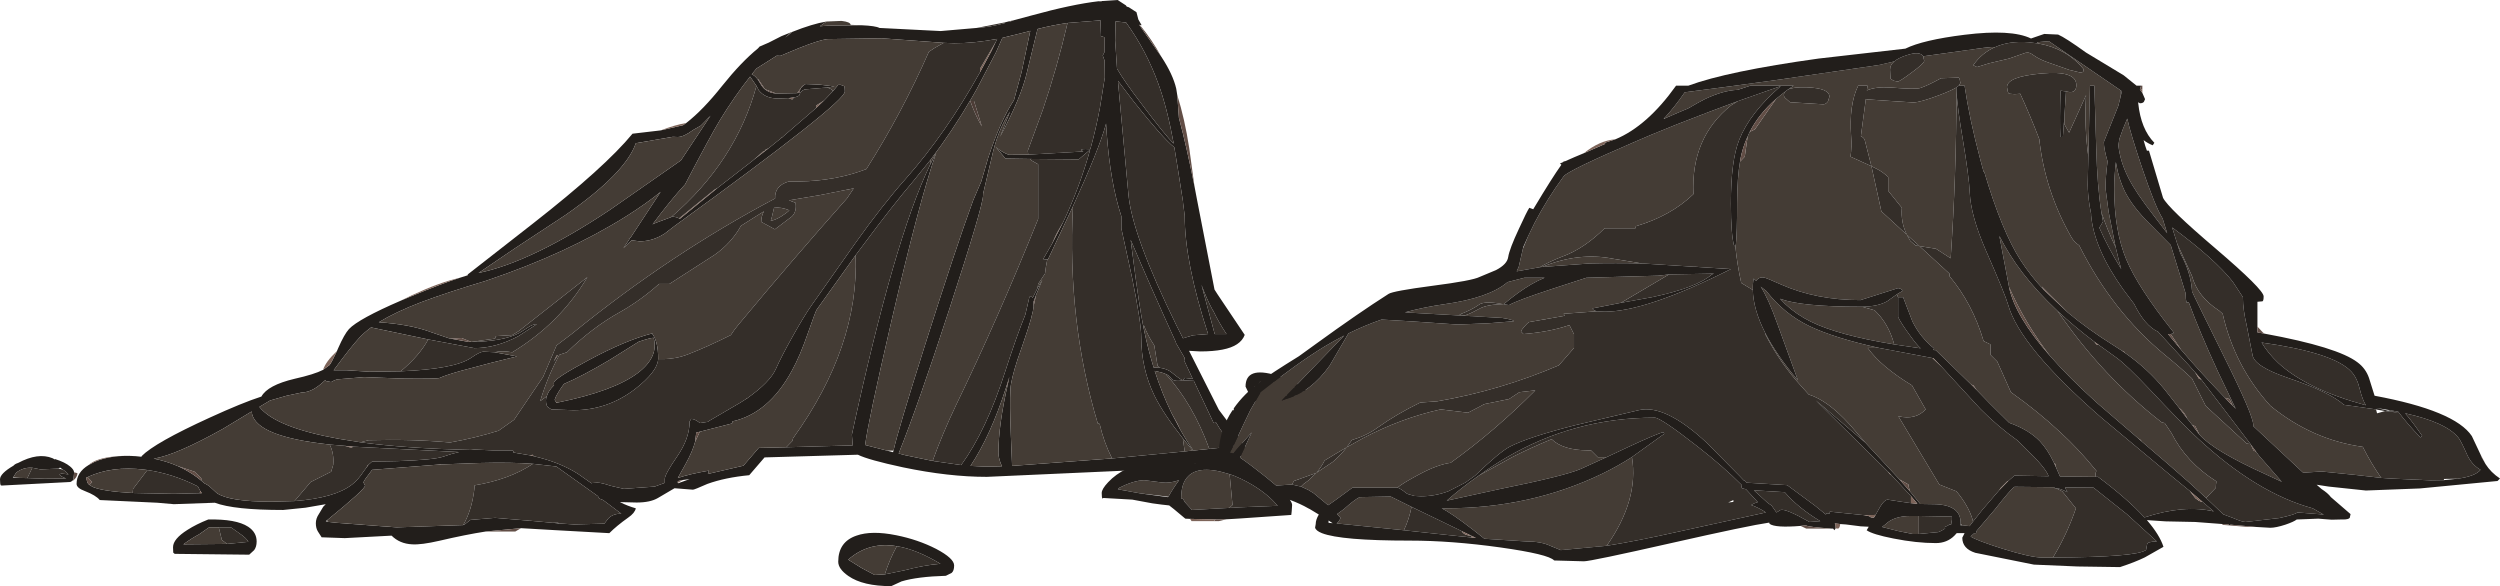 <?xml version="1.0" encoding="UTF-8" standalone="no"?>
<svg xmlns:ffdec="https://www.free-decompiler.com/flash" xmlns:xlink="http://www.w3.org/1999/xlink" ffdec:objectType="shape" height="141.6px" width="603.95px" xmlns="http://www.w3.org/2000/svg">
  <g transform="matrix(1.0, 0.0, 0.0, 1.0, 0.0, -203.3)">
    <path d="M327.0 307.95 L327.0 308.4 326.7 308.4 327.0 307.95 M111.1 270.4 L113.0 269.8 113.0 269.6 128.75 257.3 Q146.15 243.7 152.8 235.6 L159.6 234.8 165.0 233.55 165.8 233.0 Q169.85 229.85 174.45 224.05 179.05 218.3 183.1 215.0 L183.5 214.55 185.7 213.6 188.75 212.05 190.95 211.15 189.7 212.4 191.4 211.0 Q196.3 209.05 199.65 208.5 L198.05 209.65 200.0 209.5 208.15 209.4 Q211.55 209.55 212.45 210.05 L227.25 210.8 235.95 210.05 Q239.25 209.85 242.7 208.9 L242.8 208.7 243.95 208.4 243.9 208.55 245.05 208.15 245.25 208.1 249.15 207.05 Q258.95 204.35 265.4 203.6 L266.1 203.7 266.1 203.55 270.0 203.3 272.0 204.6 272.2 204.9 272.7 205.05 274.55 206.25 275.0 208.0 275.8 209.4 275.35 209.3 275.2 209.3 280.0 216.2 280.55 217.0 Q283.35 221.25 284.15 224.7 L284.4 226.25 284.8 231.75 Q286.65 238.7 288.55 248.25 L289.15 251.4 293.4 273.25 294.1 274.35 300.7 284.2 Q300.2 285.55 298.85 286.45 296.25 288.2 289.9 288.2 L287.25 288.05 294.45 302.3 298.1 307.15 301.7 312.9 Q294.7 315.2 272.85 316.95 L238.4 318.5 Q229.15 318.5 218.15 316.2 209.75 314.4 207.25 313.15 L184.7 313.8 181.0 318.1 Q175.2 318.65 170.9 320.2 167.75 321.6 167.4 321.6 L162.95 321.25 158.95 323.6 Q157.1 324.7 153.8 324.7 L149.75 324.6 Q151.65 325.55 153.6 326.1 153.35 327.25 151.75 328.35 149.0 330.3 147.2 332.1 L133.65 331.35 125.9 330.9 125.85 330.9 117.35 331.7 Q112.5 332.45 106.1 333.95 101.75 334.95 99.55 334.8 96.55 334.65 94.6 332.7 L83.3 333.3 77.7 333.1 76.8 331.7 Q76.3 330.9 76.3 329.7 76.3 328.55 77.05 327.45 L78.1 325.7 78.7 325.1 73.8 325.95 68.4 326.5 Q56.55 326.5 51.9 324.75 L42.0 325.1 38.0 324.75 24.1 324.1 Q23.15 322.95 20.55 321.95 18.5 321.2 18.5 320.2 18.5 317.4 21.4 315.65 L22.8 314.9 Q26.85 313.1 32.8 313.5 L34.2 313.65 34.2 313.5 Q37.4 310.25 50.65 304.2 58.5 300.6 63.15 299.1 64.65 296.35 71.2 294.8 75.9 293.75 78.05 292.65 L79.6 291.5 Q80.1 290.9 81.4 288.1 L81.7 287.4 Q83.2 284.0 84.3 282.8 86.6 280.35 96.9 275.9 L99.4 274.85 Q106.85 271.75 111.1 270.4 M119.5 288.4 L124.9 289.4 118.65 290.95 111.3 292.9 Q107.75 293.9 106.2 294.6 105.65 294.85 97.0 294.75 L88.0 294.4 81.45 294.95 Q80.8 295.1 80.0 295.6 L78.75 295.35 78.55 295.15 Q75.5 298.1 73.0 298.1 L69.25 298.9 65.25 300.05 62.65 301.6 Q66.6 306.55 81.8 309.3 L87.1 310.15 Q98.3 311.65 113.75 312.0 L114.6 311.9 118.95 312.1 123.9 312.1 124.1 312.5 123.9 312.6 128.05 313.3 128.9 313.5 Q135.2 314.95 139.6 317.75 L142.95 320.1 142.95 320.0 144.3 319.9 Q145.3 319.9 147.5 320.65 L150.7 321.4 158.15 320.85 160.6 319.95 160.6 319.0 Q160.6 317.9 163.6 313.55 166.6 309.2 166.6 305.1 L167.0 304.5 Q167.85 304.5 169.1 305.5 L171.05 305.2 171.15 305.15 171.1 305.1 178.8 300.6 180.3 299.65 180.6 299.45 Q185.95 295.65 187.4 292.5 188.8 289.35 191.5 284.55 194.3 279.55 196.1 277.0 L206.55 262.15 Q213.25 252.75 218.8 246.5 228.45 235.6 236.75 220.75 L239.45 215.75 240.6 213.35 240.9 212.7 Q235.35 213.75 230.5 213.75 L228.0 213.65 213.0 212.55 199.8 212.75 Q197.85 213.0 192.95 214.95 L188.5 216.8 187.65 216.75 182.75 219.85 181.6 221.25 Q182.4 221.55 183.1 222.55 L183.75 223.6 Q184.9 225.7 187.55 225.9 L188.0 225.9 192.6 225.8 193.2 225.6 193.3 224.95 Q193.45 224.5 194.0 224.05 L194.6 223.6 198.05 223.75 201.6 224.2 199.75 224.45 194.4 224.9 Q193.35 225.3 193.1 226.3 192.8 226.65 191.8 226.85 L190.5 227.0 188.0 227.1 Q184.85 227.1 183.3 225.1 L182.75 224.05 181.2 221.8 Q177.35 226.7 173.9 232.35 171.65 236.05 165.5 247.85 161.9 251.75 157.65 257.5 L158.4 257.15 162.15 255.75 162.5 255.6 163.45 255.8 164.05 256.05 164.25 256.15 173.35 248.7 181.8 242.15 182.15 241.85 185.7 239.1 188.8 236.6 189.05 236.4 197.15 229.4 199.1 227.55 201.25 225.3 202.5 223.8 203.1 223.8 203.9 224.1 Q204.1 224.2 204.1 225.4 204.1 228.1 162.95 257.9 L160.55 259.75 159.6 260.3 Q157.15 261.6 154.5 261.6 L152.6 261.35 150.6 263.25 152.05 261.1 151.9 261.0 152.3 260.75 159.6 249.65 Q156.2 252.45 151.2 255.6 136.9 264.55 117.5 271.1 107.7 274.05 101.75 276.3 95.5 278.7 91.5 281.15 99.1 281.65 104.15 283.55 L108.55 285.05 113.2 285.9 113.85 285.9 Q121.5 285.8 125.45 283.75 L127.8 282.25 Q128.85 281.6 129.7 281.6 L125.25 284.5 Q119.8 287.4 114.6 287.4 L103.45 285.3 100.6 284.7 89.65 282.4 Q87.95 283.65 86.8 284.9 84.65 287.25 80.6 292.75 L83.75 292.75 89.2 293.1 96.8 293.0 Q109.85 292.45 113.8 289.75 115.8 288.35 116.75 288.25 L119.5 288.4 M159.0 290.05 Q158.85 293.05 153.4 297.3 146.75 302.4 138.5 302.4 L133.2 302.2 132.35 301.65 Q131.9 301.25 131.9 300.0 131.9 299.55 132.05 299.15 132.4 297.8 133.85 296.35 L133.8 295.8 Q133.8 294.8 142.2 290.3 151.05 285.55 157.35 283.9 L157.5 283.8 157.55 283.85 157.7 283.8 157.55 283.9 Q159.0 285.8 159.0 289.9 L159.0 290.05 M124.3 263.35 L115.6 269.25 Q128.5 266.55 147.35 254.0 L164.5 242.05 171.65 231.25 169.3 233.65 167.45 234.7 Q165.15 236.4 163.7 236.4 L162.55 236.35 153.6 237.9 Q151.1 245.15 136.6 255.25 L124.3 263.35 M134.7 300.55 Q148.25 297.8 154.1 293.4 159.2 289.5 157.9 284.9 157.15 284.9 154.3 285.85 L147.35 290.2 Q140.9 294.05 136.25 296.05 135.1 297.55 134.2 299.3 L134.0 299.9 134.3 300.4 134.4 300.6 134.7 300.55 M79.65 310.7 L76.85 310.35 Q61.2 308.25 60.8 302.7 L53.85 306.9 Q42.5 313.25 37.15 314.1 40.2 314.7 42.95 315.9 L44.3 316.55 Q46.7 317.8 48.6 319.4 L49.35 320.05 Q50.05 320.35 50.6 320.8 L52.35 322.4 Q55.4 324.5 65.5 324.5 L71.15 324.35 Q80.9 323.6 85.05 320.35 86.55 319.2 87.9 317.1 L88.5 316.3 89.0 315.6 89.9 314.8 93.8 314.75 96.05 314.7 Q104.85 314.4 107.15 313.6 109.1 312.9 110.9 312.5 L85.25 311.2 83.25 311.0 79.65 310.7 M54.85 334.7 L60.0 334.2 Q59.6 333.35 57.85 332.15 L55.8 330.7 52.85 330.7 50.5 330.7 48.15 332.35 Q46.2 333.4 44.3 334.8 L54.85 334.7 M48.25 322.45 L48.75 322.45 48.35 321.85 47.8 320.8 Q41.75 317.75 35.6 316.85 L34.85 316.75 Q27.05 315.8 21.15 318.55 L20.8 318.7 21.05 319.65 Q21.15 320.1 21.6 320.45 L22.45 320.95 Q24.9 322.0 32.05 322.4 L42.0 322.6 48.25 322.45 M50.3 328.8 Q57.05 328.65 59.95 330.55 62.0 331.9 62.0 334.1 62.0 335.4 61.4 336.2 L60.2 337.3 42.2 337.1 41.85 336.8 41.8 335.5 Q41.8 333.5 45.3 331.3 47.4 329.95 50.3 328.8 M79.05 328.95 L78.7 329.2 79.1 329.35 81.35 329.6 95.8 330.7 111.9 330.15 112.3 329.95 113.65 328.9 119.6 328.4 129.15 329.2 133.5 329.6 135.05 329.75 138.7 330.0 146.0 329.8 147.0 328.5 Q148.2 327.35 150.1 327.4 L145.7 324.1 Q144.9 323.85 144.55 323.55 L144.5 323.2 134.4 316.0 128.75 315.35 Q123.55 314.95 115.85 315.15 L106.55 315.5 105.15 315.6 89.9 316.8 Q87.8 319.5 87.8 319.85 L88.2 320.6 Q88.2 321.5 79.05 328.95 M17.4 319.5 L17.1 319.7 16.8 319.75 0.4 320.6 0.2 320.55 Q0.0 320.35 0.0 319.1 0.0 317.7 3.25 315.8 3.65 315.35 4.35 315.15 9.2 312.55 12.7 314.0 L13.25 314.3 13.3 314.2 Q15.7 314.95 16.95 316.0 17.85 316.75 17.9 317.4 L17.9 317.5 17.75 319.15 17.4 319.5 M3.2 318.6 L3.1 318.7 4.75 318.75 6.6 318.8 10.7 318.95 16.0 318.9 Q14.4 318.3 14.4 317.9 L14.8 317.7 16.55 317.9 15.85 317.2 15.2 316.75 14.5 316.25 14.15 316.5 9.8 316.7 7.8 316.3 Q5.6 316.15 3.9 317.5 L3.2 318.6 M285.85 285.0 L288.2 284.3 291.85 284.0 Q286.2 266.65 286.2 255.4 L285.8 252.25 285.8 252.05 284.5 243.8 283.7 238.9 Q280.95 236.75 273.9 227.85 L270.1 222.85 270.1 223.2 272.6 250.2 Q273.45 260.0 284.2 281.9 L285.75 284.95 285.75 285.0 285.85 285.0 M248.4 240.65 L261.7 239.9 261.25 239.6 Q261.05 239.3 262.3 239.3 L263.4 239.35 Q264.75 234.5 265.7 229.45 L266.9 222.05 266.85 217.95 266.4 216.7 266.8 215.95 266.8 212.4 266.8 212.3 265.75 211.95 265.9 208.25 265.5 208.25 257.9 208.85 Q254.4 209.35 250.65 210.3 L248.1 220.7 Q246.8 226.55 241.7 236.15 L241.6 236.35 244.0 230.25 Q241.4 234.15 239.95 239.75 L237.5 250.1 237.5 250.4 Q237.5 253.0 229.35 277.95 221.75 301.3 217.1 312.85 L218.6 313.25 225.3 314.65 225.35 314.65 225.65 314.7 232.2 315.65 Q238.3 307.25 242.85 293.0 245.5 284.75 247.7 279.3 L248.7 275.0 249.3 275.0 249.45 275.3 250.65 272.9 251.8 270.9 250.3 274.55 249.7 276.15 249.7 277.1 249.7 277.25 Q249.6 279.25 247.25 286.0 L247.0 286.75 245.8 290.2 Q244.2 295.15 244.1 297.3 243.9 301.0 244.2 308.4 L244.5 315.85 268.65 314.05 286.2 312.35 288.15 312.15 285.75 309.2 Q281.05 303.25 278.9 298.9 275.7 292.35 275.7 284.7 275.7 281.3 273.5 270.45 L270.9 258.5 270.9 255.55 Q268.25 247.55 267.35 235.4 L267.2 233.15 267.15 233.35 Q265.55 239.25 259.2 253.15 L253.2 265.9 253.0 266.0 252.0 265.9 254.15 262.2 256.85 256.95 Q260.8 248.6 263.35 239.5 L263.3 239.5 260.6 241.8 248.85 241.7 242.9 241.6 240.55 238.8 Q241.9 240.0 243.7 240.7 L248.4 240.65 M269.5 208.45 L269.4 213.1 269.85 219.9 Q271.65 223.0 275.7 228.3 281.6 236.15 283.55 238.0 281.95 229.25 279.8 223.45 276.9 215.45 272.05 208.75 L269.5 208.45 M215.85 312.15 Q217.05 306.95 223.2 287.5 230.85 263.3 235.1 251.7 L237.05 247.15 238.75 241.35 Q241.75 232.3 244.95 227.5 L246.8 220.7 248.9 210.75 248.0 211.0 242.15 212.45 240.65 215.85 236.0 224.75 234.75 226.95 Q230.05 235.0 224.8 241.9 L220.6 247.1 Q215.7 252.85 208.75 262.2 L206.7 264.95 197.3 278.1 Q197.0 278.55 195.2 283.7 193.3 289.25 191.25 292.95 185.7 303.15 176.95 305.1 L176.85 305.6 169.05 307.6 168.2 307.8 167.9 310.1 Q167.3 312.35 165.65 315.35 L163.95 318.4 163.75 318.75 163.8 318.75 Q166.65 317.8 171.25 317.0 L171.0 317.8 179.6 315.8 183.3 311.5 189.95 311.35 206.0 310.9 205.8 308.3 Q216.05 261.0 224.65 243.2 L226.2 240.1 Q222.15 251.55 215.3 281.1 209.65 305.45 209.0 310.8 L214.25 312.15 215.75 312.55 215.85 312.15 M280.15 292.15 Q282.0 292.35 283.2 293.4 285.35 295.15 285.8 295.2 L286.0 294.85 286.2 294.6 287.6 294.75 288.15 294.85 286.05 290.35 286.2 289.8 284.05 286.1 284.1 286.05 Q278.3 273.35 273.15 261.25 L273.8 266.3 Q275.1 276.45 276.15 281.95 L276.35 282.9 Q277.35 287.7 278.7 292.1 L280.15 292.15 M243.5 296.0 L243.85 294.35 243.0 297.05 Q239.3 308.55 234.45 315.85 L237.45 316.0 240.15 316.0 242.05 315.95 241.7 315.1 Q241.2 313.7 241.2 312.7 241.2 306.0 243.5 296.0 M281.6 293.65 Q280.55 293.2 278.95 292.9 280.7 298.3 283.05 303.15 L285.05 306.95 Q286.55 309.65 288.3 312.15 L292.15 311.75 298.2 311.1 Q295.35 308.25 293.8 305.4 L293.2 305.5 288.4 295.3 285.8 295.2 Q283.5 295.6 282.9 294.65 282.55 294.05 281.6 293.65 M293.0 278.3 Q291.45 275.4 290.25 272.1 L293.45 284.0 296.3 284.0 Q294.5 281.3 293.05 278.3 L293.0 278.3 M311.95 301.0 L311.8 301.0 303.7 300.8 301.5 297.95 300.9 296.7 Q300.9 291.7 308.4 294.0 311.05 294.8 313.55 296.2 315.9 297.55 315.9 298.1 L315.7 300.8 315.65 300.8 315.6 300.8 315.5 300.8 311.95 301.0 M306.7 298.75 L311.8 298.9 314.3 298.7 315.5 298.5 315.35 298.25 Q314.85 297.75 312.35 296.8 309.85 295.85 307.8 295.55 305.8 295.25 304.2 295.6 304.2 296.2 302.9 296.8 L305.4 298.7 306.7 298.75 M202.5 339.0 Q202.5 334.2 206.9 332.7 210.55 331.4 216.5 332.6 221.75 333.65 226.15 335.9 230.5 338.2 230.5 339.9 230.5 341.2 229.9 341.7 L228.5 342.4 Q221.65 342.6 217.8 343.75 L215.3 344.9 Q208.45 344.9 204.95 342.45 202.5 340.75 202.5 339.0 M216.65 335.25 L215.65 335.1 Q209.5 334.45 204.9 338.5 L208.2 340.55 211.3 342.2 213.75 342.05 218.4 341.1 Q223.3 339.8 227.2 339.5 221.35 336.0 216.65 335.25 M165.0 319.25 L163.85 319.5 Q163.65 319.65 163.75 319.95 L163.8 320.05 166.6 319.05 165.0 319.25" fill="#221e1b" fill-rule="evenodd" stroke="none"/>
    <path d="M159.6 234.8 Q162.95 233.5 165.8 233.0 L165.0 233.55 159.6 234.8 M21.4 315.65 Q23.2 313.95 27.9 313.55 31.0 313.25 34.2 313.65 L32.8 313.5 Q26.85 313.1 22.8 314.9 L21.4 315.65 M78.05 292.65 Q78.65 290.7 81.4 288.1 80.1 290.9 79.6 291.5 L78.05 292.65 M96.9 275.9 L99.55 274.6 Q106.2 271.5 111.1 270.4 106.85 271.75 99.4 274.85 L96.9 275.9 M199.1 227.55 L197.15 229.4 197.15 228.8 199.1 227.55 M189.05 236.4 L188.8 236.6 188.9 236.4 189.05 236.4 M185.7 239.1 L182.15 241.85 181.8 242.15 184.35 239.9 184.8 239.7 184.95 239.45 185.7 239.1 M173.35 248.7 L164.25 256.15 164.05 256.05 172.55 249.15 173.35 248.7 M190.5 227.0 L191.8 226.85 191.4 227.35 190.5 227.0 M240.6 213.35 L239.45 215.75 236.75 220.75 236.75 219.9 240.6 213.35 M180.6 299.45 L180.3 299.65 180.45 299.45 180.6 299.45 M171.15 305.15 L171.05 305.2 171.15 305.15 M128.9 313.5 L128.05 313.3 128.7 313.15 128.9 313.5 M134.8 289.1 L133.75 290.65 134.45 289.2 134.8 289.1 M83.25 311.0 L85.25 311.2 84.95 311.5 83.25 311.0 M89.0 315.6 L88.5 316.3 88.85 315.65 89.0 315.6 M48.35 321.85 L48.75 322.45 48.25 322.45 48.35 321.85 M256.85 256.95 L254.15 262.2 Q254.85 260.4 255.8 258.75 L256.85 256.95 M163.75 319.95 Q163.65 319.65 163.85 319.5 L165.0 319.25 163.75 319.95" fill="#7d6459" fill-rule="evenodd" stroke="none"/>
    <path d="M190.95 211.15 L191.4 211.0 189.7 212.4 190.95 211.15 M199.65 208.5 L203.3 208.35 Q205.45 208.6 205.5 209.3 L208.15 209.4 200.0 209.5 198.05 209.65 199.65 208.5 M243.95 208.4 L245.25 208.1 245.05 208.15 243.9 208.55 243.95 208.4 M87.1 310.15 L81.8 309.3 Q66.6 306.55 62.65 301.6 L65.25 300.05 69.25 298.9 73.0 298.1 Q75.5 298.1 78.55 295.15 L78.75 295.35 80.0 295.6 Q80.8 295.1 81.45 294.95 L88.0 294.4 97.0 294.75 Q105.65 294.85 106.2 294.6 107.75 293.9 111.3 292.9 L118.65 290.95 124.9 289.4 119.5 288.4 Q121.15 287.95 123.75 288.4 135.25 281.45 141.9 270.25 L125.3 283.3 123.75 284.25 119.8 284.5 119.6 285.1 113.85 285.9 111.5 284.95 108.9 285.1 108.55 285.05 104.15 283.55 Q99.1 281.65 91.5 281.15 95.5 278.7 101.75 276.3 107.7 274.05 117.5 271.1 136.9 264.55 151.2 255.6 156.2 252.45 159.6 249.65 L152.3 260.75 151.9 261.0 152.05 261.1 150.6 263.25 152.6 261.35 154.5 261.6 Q157.15 261.6 159.6 260.3 L160.55 259.75 162.95 257.9 Q204.1 228.1 204.1 225.4 204.1 224.2 203.9 224.1 L203.1 223.8 202.5 223.8 201.25 225.3 Q200.95 224.75 199.75 224.45 L201.6 224.2 198.05 223.75 194.6 223.6 194.0 224.05 193.85 224.05 192.6 225.8 188.0 225.9 187.55 225.9 184.8 224.85 183.15 222.4 183.1 222.55 Q182.4 221.55 181.6 221.25 L182.75 219.85 187.65 216.75 188.5 216.8 192.95 214.95 Q197.85 213.0 199.8 212.75 L213.0 212.55 228.0 213.65 226.9 214.25 Q225.6 214.95 224.4 215.8 217.9 230.6 209.3 244.15 201.9 247.0 193.05 247.15 L190.55 247.15 Q187.1 248.15 187.25 251.25 162.05 264.55 138.4 283.75 L138.15 283.95 134.45 286.75 131.2 294.35 124.2 304.7 120.45 307.35 Q114.65 309.15 108.7 310.2 99.5 309.35 89.05 309.65 L87.1 310.15 M96.8 293.0 L89.2 293.1 83.75 292.75 80.6 292.75 Q84.65 287.25 86.8 284.9 87.95 283.65 89.65 282.4 L100.6 284.7 103.45 285.3 Q101.35 289.2 96.8 293.0 M162.15 255.75 L158.4 257.15 157.65 257.5 Q161.9 251.75 165.5 247.85 171.65 236.05 173.9 232.35 177.35 226.7 181.2 221.8 L182.75 224.05 Q177.75 242.35 162.15 255.75 M132.05 299.15 L132.0 299.1 130.5 300.2 Q132.3 294.25 135.15 289.0 L136.95 288.4 Q143.15 282.35 149.85 278.65 154.85 275.8 159.2 271.9 L161.7 271.9 172.65 264.85 Q176.7 262.0 179.0 257.85 L184.55 254.35 Q183.9 255.5 183.9 256.9 L187.2 258.7 191.3 255.6 Q192.5 254.45 192.2 252.3 L190.6 251.7 198.0 250.45 206.25 248.8 204.6 251.25 Q191.6 265.85 178.3 281.85 177.35 283.0 176.55 284.25 170.85 287.1 166.2 288.9 163.25 290.05 160.05 290.05 L159.0 290.05 159.0 289.9 Q159.0 285.8 157.55 283.9 L157.7 283.8 157.55 283.85 157.5 283.8 157.35 283.9 Q151.05 285.55 142.2 290.3 133.8 294.8 133.8 295.8 L133.85 296.35 Q132.4 297.8 132.05 299.15 M124.3 263.35 L136.6 255.25 Q151.1 245.15 153.6 237.9 L162.55 236.35 163.7 236.4 Q165.15 236.4 167.45 234.7 L169.3 233.65 171.65 231.25 164.5 242.05 147.35 254.0 Q128.5 266.55 115.6 269.25 L124.3 263.35 M134.3 300.4 L134.0 299.9 134.2 299.3 Q135.1 297.55 136.25 296.05 140.9 294.05 147.35 290.2 L154.3 285.85 Q157.15 284.9 157.9 284.9 159.2 289.5 154.1 293.4 148.25 297.8 134.7 300.55 L134.3 300.4 M42.95 315.9 Q40.2 314.7 37.15 314.1 42.5 313.25 53.85 306.9 L60.8 302.7 Q61.2 308.25 76.85 310.35 L79.65 310.7 Q80.75 312.9 80.5 315.6 L80.0 317.25 75.05 319.75 71.15 324.35 65.5 324.5 Q55.4 324.5 52.35 322.4 L50.6 320.8 Q50.05 320.35 49.35 320.05 L48.6 319.4 48.65 318.9 47.0 317.25 42.95 315.9 M52.85 330.7 L53.6 333.75 54.85 334.7 44.3 334.8 Q46.2 333.4 48.15 332.35 L50.5 330.7 52.85 330.7 M32.05 322.4 Q24.9 322.0 22.45 320.95 L21.6 320.45 22.25 319.75 21.15 318.55 Q27.05 315.8 34.85 316.75 L35.6 316.85 32.15 321.4 32.05 322.4 M79.1 329.35 L79.05 328.95 Q88.2 321.5 88.2 320.6 L87.8 319.85 Q87.8 319.5 89.9 316.8 L105.15 315.6 106.4 315.6 106.55 315.5 115.85 315.15 Q123.55 314.95 128.75 315.35 123.05 319.15 114.65 320.55 L114.6 321.4 Q114.0 326.55 111.9 330.15 L95.8 330.7 81.35 329.6 79.1 329.35 M4.75 318.75 L4.1 318.7 3.2 318.6 3.9 317.5 Q5.6 316.15 7.8 316.3 L6.6 318.8 4.75 318.75 M257.9 208.85 Q255.4 219.55 251.9 229.9 L248.3 239.7 248.4 240.65 243.7 240.7 Q241.9 240.0 240.55 238.8 L242.9 241.6 248.85 241.7 249.25 242.1 250.8 243.0 250.8 256.2 Q241.15 280.15 230.95 301.2 227.75 307.9 225.3 314.65 L218.6 313.25 217.1 312.85 Q221.75 301.3 229.35 277.95 237.5 253.0 237.5 250.4 L237.5 250.1 239.95 239.75 Q241.4 234.15 244.0 230.25 L241.6 236.35 241.7 236.15 Q246.8 226.55 248.1 220.7 L250.65 210.3 Q254.4 209.35 257.9 208.85 M253.0 266.0 L253.2 265.9 259.2 253.15 Q257.8 280.95 265.2 305.6 L265.65 305.7 Q266.65 310.1 268.65 314.05 L244.5 315.85 244.2 308.4 Q243.9 301.0 244.1 297.3 244.2 295.15 245.8 290.2 L247.0 286.75 247.25 286.0 Q249.6 279.25 249.7 277.25 L250.3 274.55 251.8 270.9 250.65 272.9 250.8 271.9 252.45 269.4 Q252.65 267.65 253.0 266.0 M285.75 309.2 L288.15 312.15 286.2 312.35 285.75 309.2 M224.8 241.9 Q230.05 235.0 234.75 226.95 L236.0 224.75 240.65 215.85 242.15 212.45 248.0 211.0 248.9 210.75 246.8 220.7 244.95 227.5 Q241.75 232.3 238.75 241.35 L237.05 247.15 235.1 251.7 Q230.85 263.3 223.2 287.5 217.05 306.95 215.85 312.15 L214.25 312.15 209.0 310.8 Q209.65 305.45 215.3 281.1 222.15 251.55 226.2 240.1 L224.65 243.2 224.8 241.9 M276.35 282.9 L276.3 281.8 Q277.25 284.35 278.85 286.75 L279.65 291.7 280.15 292.15 278.7 292.1 Q277.35 287.7 276.35 282.9 M243.0 297.05 L243.5 296.0 Q241.2 306.0 241.2 312.7 241.2 313.7 241.7 315.1 L242.05 315.95 240.15 316.0 237.45 316.0 234.45 315.85 Q239.3 308.55 243.0 297.05 M283.05 303.15 Q280.7 298.3 278.95 292.9 280.55 293.2 281.6 293.65 288.15 300.75 292.15 311.75 L288.3 312.15 Q286.55 309.65 285.05 306.95 L284.5 305.75 283.05 303.15 M306.7 298.75 L305.4 298.7 302.9 296.8 Q304.2 296.2 304.2 295.6 305.8 295.25 307.8 295.55 L306.7 298.75 M234.4 227.7 Q235.5 230.9 237.2 233.85 L235.3 227.7 234.4 227.7 M206.7 264.95 Q207.55 287.0 191.6 309.15 L191.4 309.85 189.95 311.35 183.3 311.5 179.6 315.8 171.0 317.8 171.25 317.0 Q166.65 317.8 163.8 318.75 L163.95 318.4 165.65 315.35 Q167.3 312.35 167.9 310.1 L169.05 307.6 176.85 305.6 176.95 305.1 Q185.7 303.15 191.25 292.95 193.3 289.25 195.2 283.7 197.0 278.55 197.3 278.1 L206.7 264.95 M186.2 256.6 L186.4 256.0 186.7 254.75 187.0 253.5 Q188.6 253.25 190.7 254.1 190.05 254.75 188.7 255.6 187.05 256.6 186.2 256.6 M213.75 342.05 L211.3 342.2 208.2 340.55 204.9 338.5 Q209.5 334.45 215.65 335.1 L216.65 335.25 Q214.9 338.45 213.75 342.05" fill="#443c35" fill-rule="evenodd" stroke="none"/>
    <path d="M275.35 209.3 Q278.35 212.95 280.55 217.0 L280.0 216.2 275.2 209.3 275.35 209.3 M284.4 226.25 Q286.2 232.0 287.3 239.1 L288.55 248.25 Q286.65 238.7 284.8 231.75 L284.4 226.25 M125.85 330.9 L124.5 331.7 117.35 331.7 125.85 330.9 M113.85 285.9 L113.2 285.9 108.55 285.05 108.9 285.1 111.5 284.95 113.85 285.9 M194.0 224.05 Q193.45 224.5 193.3 224.95 L193.2 225.6 192.6 225.8 193.85 224.05 194.0 224.05 M187.55 225.9 Q184.9 225.7 183.75 223.6 L183.1 222.55 183.15 222.4 184.8 224.85 187.55 225.9 M134.3 300.4 L134.7 300.55 134.4 300.6 134.3 300.4 M42.95 315.9 L47.0 317.25 48.65 318.9 48.6 319.4 Q46.7 317.8 44.3 316.55 L42.95 315.9 M21.6 320.45 Q21.15 320.1 21.05 319.65 L20.8 318.7 21.15 318.55 22.25 319.75 21.6 320.45 M106.55 315.5 L106.4 315.6 105.15 315.6 106.55 315.5 M17.9 317.4 L18.7 317.6 Q18.7 318.15 18.3 318.75 L17.8 319.3 17.4 319.5 17.75 319.15 17.9 317.5 17.9 317.4 M249.7 277.25 L249.7 277.1 249.7 276.15 250.3 274.55 249.7 277.25 M243.0 297.05 L243.85 294.35 243.5 296.0 243.0 297.05 M283.05 303.15 L284.5 305.75 285.05 306.95 283.05 303.15 M315.5 300.8 L315.6 301.1 314.3 301.4 311.95 301.0 315.5 300.8 M163.8 318.75 L163.75 318.75 163.95 318.4 163.8 318.75 M167.9 310.1 L168.2 307.8 169.05 307.6 167.9 310.1" fill="#624e46" fill-rule="evenodd" stroke="none"/>
    <path d="M235.95 210.05 L242.8 208.7 242.7 208.9 Q239.25 209.85 235.95 210.05 M265.4 203.6 L266.1 203.55 266.1 203.7 265.4 203.6 M119.5 288.4 L116.75 288.25 Q115.8 288.35 113.8 289.75 109.85 292.45 96.8 293.0 101.35 289.2 103.45 285.3 L114.6 287.4 Q119.8 287.4 125.25 284.5 L129.7 281.6 Q128.85 281.6 127.8 282.25 L125.45 283.75 Q121.5 285.8 113.85 285.9 L119.6 285.1 119.8 284.5 123.75 284.25 125.3 283.3 141.9 270.25 Q135.25 281.45 123.75 288.4 121.15 287.95 119.5 288.4 M201.25 225.3 L199.1 227.55 197.15 228.8 197.15 229.4 189.05 236.4 188.9 236.4 188.8 236.6 185.7 239.1 184.95 239.45 184.8 239.7 184.35 239.9 181.8 242.15 173.35 248.7 172.55 249.15 164.05 256.05 163.45 255.8 162.5 255.6 162.15 255.75 Q177.75 242.35 182.75 224.05 L183.3 225.1 Q184.85 227.1 188.0 227.1 L190.5 227.0 191.4 227.35 191.8 226.85 Q192.8 226.65 193.1 226.3 193.35 225.3 194.4 224.9 L199.75 224.45 Q200.95 224.75 201.25 225.3 M228.0 213.65 L230.5 213.75 Q235.35 213.75 240.9 212.7 L240.6 213.35 236.75 219.9 236.75 220.75 Q228.45 235.6 218.8 246.5 213.25 252.75 206.55 262.15 L196.1 277.0 Q194.3 279.55 191.5 284.55 188.8 289.35 187.4 292.5 185.95 295.65 180.6 299.45 L180.45 299.45 180.3 299.65 178.8 300.6 171.1 305.1 171.15 305.15 171.05 305.2 169.1 305.5 Q167.85 304.5 167.0 304.5 L166.6 305.1 Q166.6 309.2 163.6 313.55 160.6 317.9 160.6 319.0 L160.6 319.95 158.15 320.85 150.7 321.4 147.5 320.65 Q145.3 319.9 144.3 319.9 L142.95 320.0 142.95 320.1 139.6 317.75 Q135.2 314.95 128.9 313.5 L128.7 313.15 128.05 313.3 123.9 312.6 124.1 312.5 123.9 312.1 118.95 312.1 114.6 311.9 113.75 312.0 Q98.3 311.65 87.1 310.15 L89.05 309.65 Q99.5 309.35 108.7 310.2 114.65 309.15 120.45 307.35 L124.2 304.7 131.2 294.35 134.45 286.75 138.15 283.95 138.4 283.75 Q162.05 264.55 187.25 251.25 187.1 248.15 190.55 247.15 L193.05 247.15 Q201.9 247.0 209.3 244.15 217.9 230.6 224.4 215.8 225.6 214.95 226.9 214.25 L228.0 213.65 M159.0 290.05 L160.05 290.05 Q163.25 290.05 166.2 288.9 170.85 287.1 176.55 284.25 177.35 283.0 178.3 281.85 191.6 265.85 204.6 251.25 L206.25 248.8 198.0 250.45 190.6 251.7 192.2 252.3 Q192.5 254.45 191.3 255.6 L187.2 258.7 183.9 256.9 Q183.9 255.5 184.55 254.35 L179.0 257.85 Q176.7 262.0 172.65 264.85 L161.7 271.9 159.2 271.9 Q154.85 275.8 149.85 278.65 143.15 282.35 136.95 288.4 L135.15 289.0 Q132.3 294.25 130.5 300.2 L132.0 299.1 132.05 299.15 Q131.9 299.55 131.9 300.0 131.9 301.25 132.35 301.65 L133.2 302.2 138.5 302.4 Q146.75 302.4 153.4 297.3 158.85 293.05 159.0 290.05 M134.8 289.1 L134.45 289.2 133.75 290.65 134.8 289.1 M71.15 324.35 L75.05 319.75 80.0 317.25 80.5 315.6 Q80.75 312.9 79.65 310.7 L83.25 311.0 84.95 311.5 85.25 311.2 110.9 312.5 Q109.1 312.9 107.15 313.6 104.85 314.4 96.05 314.7 L93.8 314.75 89.9 314.8 89.0 315.6 88.85 315.65 88.5 316.3 87.9 317.1 Q86.55 319.2 85.05 320.35 80.9 323.6 71.15 324.35 M54.85 334.7 L53.6 333.75 52.85 330.7 55.8 330.7 57.85 332.15 Q59.6 333.35 60.0 334.2 L54.85 334.7 M48.25 322.45 L42.0 322.6 32.05 322.4 32.15 321.4 35.6 316.85 Q41.75 317.75 47.8 320.8 L48.35 321.85 48.25 322.45 M111.9 330.15 Q114.0 326.55 114.6 321.4 L114.65 320.55 Q123.05 319.15 128.75 315.35 L134.4 316.0 144.5 323.2 144.55 323.55 Q144.9 323.85 145.7 324.1 L150.1 327.4 Q148.2 327.35 147.0 328.5 L146.0 329.8 138.7 330.0 135.05 329.75 134.85 329.6 133.5 329.6 129.15 329.2 119.6 328.4 113.65 328.9 112.3 329.95 111.9 330.15 M6.6 318.8 L7.8 316.3 9.8 316.7 14.15 316.5 15.2 316.75 15.85 317.2 16.55 317.9 14.8 317.7 14.4 317.9 Q14.4 318.3 16.0 318.9 L10.7 318.95 6.6 318.8 M285.75 284.95 L284.2 281.9 Q273.45 260.0 272.6 250.2 L270.1 223.2 270.1 222.85 273.9 227.85 Q280.95 236.75 283.7 238.9 L284.5 243.8 285.8 252.05 285.8 252.25 286.2 255.4 Q286.2 266.65 291.85 284.0 L288.2 284.3 285.85 285.0 285.75 284.95 M257.9 208.85 L265.5 208.25 265.9 208.25 265.75 211.95 266.8 212.3 266.8 212.4 266.8 215.95 266.4 216.7 266.85 217.95 266.9 222.05 265.7 229.45 Q264.75 234.5 263.4 239.35 L262.3 239.3 Q261.05 239.3 261.25 239.6 L261.7 239.9 248.4 240.65 248.3 239.7 251.9 229.9 Q255.4 219.55 257.9 208.85 M248.85 241.7 L260.6 241.8 263.3 239.5 263.35 239.5 Q260.8 248.6 256.85 256.95 L255.8 258.75 Q254.85 260.4 254.15 262.2 L252.0 265.9 253.0 266.0 Q252.65 267.65 252.45 269.4 L250.8 271.9 250.65 272.9 249.45 275.3 249.3 275.0 248.7 275.0 247.7 279.3 Q245.5 284.75 242.85 293.0 238.3 307.25 232.2 315.65 L225.65 314.7 225.6 314.6 225.35 314.65 225.3 314.65 Q227.75 307.9 230.95 301.2 241.15 280.15 250.8 256.2 L250.8 243.0 249.25 242.1 248.85 241.7 M259.2 253.15 Q265.55 239.25 267.15 233.35 L267.2 233.15 267.35 235.4 Q268.25 247.55 270.9 255.55 L270.9 258.5 273.5 270.45 Q275.7 281.3 275.7 284.7 275.7 292.35 278.9 298.9 281.05 303.25 285.75 309.2 L286.2 312.35 268.65 314.05 Q266.65 310.1 265.65 305.7 L265.2 305.6 Q257.8 280.95 259.2 253.15 M269.5 208.45 L272.05 208.75 Q276.9 215.45 279.8 223.45 281.95 229.25 283.55 238.0 281.6 236.15 275.7 228.3 271.65 223.0 269.85 219.9 L269.4 213.1 269.5 208.45 M224.8 241.9 L224.65 243.2 Q216.05 261.0 205.8 308.3 L206.0 310.9 189.95 311.35 191.4 309.85 191.6 309.15 Q207.55 287.0 206.7 264.95 L208.75 262.2 Q215.7 252.85 220.6 247.1 L224.8 241.9 M276.35 282.9 L276.15 281.95 Q275.1 276.45 273.8 266.3 L273.15 261.25 Q278.3 273.35 284.1 286.05 L284.05 286.1 286.2 289.8 286.05 290.35 288.15 294.85 287.6 294.75 286.2 294.6 286.0 294.85 285.8 295.2 Q285.35 295.15 283.2 293.4 282.0 292.35 280.15 292.15 L279.65 291.7 278.85 286.75 Q277.25 284.35 276.3 281.8 L276.35 282.9 M292.15 311.75 Q288.15 300.75 281.6 293.65 282.55 294.05 282.9 294.65 283.5 295.6 285.8 295.2 L288.4 295.3 293.2 305.5 293.8 305.4 Q295.35 308.25 298.2 311.1 L292.15 311.75 M293.0 278.3 L293.05 278.3 Q294.5 281.3 296.3 284.0 L293.45 284.0 290.25 272.1 Q291.45 275.4 293.0 278.3 M307.8 295.55 Q309.85 295.85 312.35 296.8 314.85 297.75 315.35 298.25 L315.5 298.5 314.3 298.7 311.8 298.9 306.7 298.75 307.8 295.55 M186.2 256.6 Q187.05 256.6 188.7 255.6 190.05 254.75 190.7 254.1 188.6 253.25 187.0 253.5 L186.7 254.75 186.4 256.0 186.2 256.6 M213.75 342.05 Q214.9 338.45 216.65 335.25 221.35 336.0 227.2 339.5 223.3 339.8 218.4 341.1 L213.75 342.05" fill="#342e29" fill-rule="evenodd" stroke="none"/>
    <path d="M234.4 227.7 L235.3 227.7 237.2 233.85 Q235.5 230.9 234.4 227.7" fill="#4d3d37" fill-rule="evenodd" stroke="none"/>
    <path d="M431.9 224.95 L433.3 224.0 422.85 224.0 419.8 225.0 Q416.15 225.15 411.65 227.35 410.55 227.9 407.8 229.5 405.6 230.4 402.1 231.95 L402.2 231.7 Q404.6 229.1 407.0 225.6 L419.15 224.0 430.05 222.5 453.95 219.0 457.6 218.15 Q456.6 219.0 456.6 220.1 L456.7 222.3 457.45 222.8 458.45 223.0 Q458.9 223.0 461.85 220.8 464.85 218.6 464.85 218.0 L464.6 216.9 479.25 214.85 481.2 214.65 481.95 214.7 Q478.8 216.05 476.7 219.05 L477.6 219.5 480.5 218.6 485.35 217.45 489.35 216.05 489.85 216.0 Q490.4 216.0 491.35 216.7 492.75 217.7 495.1 218.5 L499.95 220.2 502.45 220.8 Q503.25 220.8 503.3 220.5 L503.35 220.0 Q499.25 215.0 492.4 213.8 L492.1 213.5 494.95 213.25 510.65 224.0 512.2 225.05 512.2 227.05 511.95 228.05 511.75 228.85 508.25 237.6 Q508.25 239.25 509.15 242.3 508.65 246.0 508.65 248.8 L509.4 254.45 511.1 263.05 Q509.1 258.85 507.65 254.6 506.65 248.45 506.4 238.85 L505.95 224.0 504.9 224.0 504.5 241.2 Q503.5 233.9 503.95 226.3 L499.85 235.35 498.7 233.3 498.7 231.65 499.1 225.4 500.0 225.55 Q501.6 225.65 501.6 223.85 501.6 220.3 493.25 221.05 484.85 221.8 484.85 224.35 L485.05 225.45 485.2 225.8 485.5 225.95 486.7 226.05 488.05 225.95 Q490.5 231.3 492.65 236.9 494.0 249.35 500.4 260.6 501.05 261.75 502.3 262.6 510.25 278.5 522.95 289.0 526.65 292.0 529.55 294.75 L532.85 301.35 542.75 310.45 543.7 310.6 543.75 310.7 544.4 312.1 545.05 312.45 545.7 313.35 551.25 319.7 547.5 317.95 Q534.75 312.2 531.35 308.3 L530.35 306.3 529.55 305.9 528.4 304.45 Q527.8 302.9 526.35 301.75 L522.85 297.3 Q518.85 292.4 513.35 288.55 L513.05 288.15 512.65 288.05 510.55 286.7 Q504.4 282.85 499.55 278.8 L493.25 272.5 493.75 273.35 Q490.5 269.85 488.15 266.2 483.6 259.15 479.35 244.8 L479.2 244.8 478.4 241.85 Q475.75 231.9 474.6 224.0 L473.2 224.0 473.6 223.35 473.4 222.4 473.2 222.05 468.9 222.2 Q465.95 223.85 463.95 224.55 462.85 224.95 456.85 224.45 453.1 224.2 451.0 225.15 L451.15 224.0 448.9 224.0 Q446.65 228.6 447.2 236.25 447.4 238.75 447.05 241.15 L452.1 243.45 454.5 254.35 460.65 260.0 461.5 261.5 462.75 262.6 463.7 262.75 471.0 269.45 470.95 270.0 Q476.55 276.7 479.2 285.7 L480.85 286.5 480.85 289.0 482.5 290.65 485.8 298.05 Q492.35 302.7 497.65 307.65 502.15 311.75 506.45 317.05 506.1 317.8 506.3 318.5 L497.65 318.4 496.75 316.35 496.55 315.4 496.25 315.2 Q494.65 311.85 492.8 309.9 490.1 307.1 485.4 305.45 L480.65 300.75 477.5 297.5 476.75 296.4 476.2 296.2 467.65 287.9 467.0 287.85 467.25 287.5 Q463.9 284.8 462.0 280.95 L459.75 275.1 458.55 275.1 458.55 275.15 458.25 274.4 459.75 273.5 459.1 273.05 458.55 272.9 449.45 275.8 Q438.75 275.8 430.2 272.0 426.75 270.45 426.15 270.35 424.95 270.15 424.25 271.15 L423.65 270.6 Q423.4 271.95 423.45 273.35 L420.65 271.65 Q419.65 267.2 419.2 262.55 L419.35 262.4 Q419.65 259.7 419.65 252.25 419.7 246.0 420.35 242.35 L421.5 241.15 422.2 236.25 422.7 235.15 423.95 234.55 429.1 227.15 431.3 225.4 Q430.95 225.75 430.95 226.25 430.95 226.65 431.25 226.95 L432.45 228.0 440.45 228.5 Q441.1 228.5 441.6 227.8 L441.95 226.65 Q441.95 224.6 436.45 224.4 433.2 224.3 431.9 224.95 M419.8 227.75 L418.2 228.75 Q408.45 236.55 409.1 250.2 403.65 255.45 395.2 257.95 L395.1 258.45 387.65 258.45 Q382.7 263.35 377.5 265.25 374.5 266.4 372.0 267.85 L366.4 268.85 366.9 267.75 367.9 263.4 369.1 260.5 370.75 257.1 Q373.75 251.35 377.75 245.9 378.8 244.5 395.3 237.4 L398.8 235.9 405.2 233.3 Q413.25 230.15 419.8 227.75 M372.5 267.8 Q381.4 264.15 389.65 265.8 L396.75 266.95 Q390.2 266.8 384.05 266.95 L372.5 267.8 M385.8 278.5 L377.75 279.1 378.0 279.55 377.65 279.65 369.45 281.1 Q368.9 281.4 368.25 282.2 367.6 282.9 367.45 283.4 L368.05 284.0 Q374.15 283.5 378.65 282.0 L379.15 281.85 380.25 284.05 380.25 287.35 376.6 291.55 Q362.35 297.65 347.2 300.25 L343.1 300.55 Q337.35 303.35 332.8 306.6 330.15 308.55 326.6 309.6 L325.35 311.35 329.3 309.15 Q338.55 304.3 348.05 302.2 L354.65 303.0 357.9 301.3 Q358.35 300.95 358.9 300.85 L360.45 300.55 364.55 299.7 367.05 298.05 370.9 297.6 Q361.05 307.5 350.45 315.1 347.25 315.55 342.95 317.85 338.8 320.05 337.6 321.1 L326.75 321.1 322.3 324.35 320.85 325.35 317.35 322.45 316.05 321.65 314.3 320.85 314.95 320.2 316.05 319.4 318.0 317.55 321.95 314.9 Q323.8 313.35 325.35 311.35 322.5 313.0 320.0 314.55 319.2 316.15 318.0 317.55 L316.75 318.0 316.05 318.25 312.6 319.5 312.1 320.35 308.3 320.6 305.7 318.45 Q302.2 315.65 299.65 313.9 L299.55 313.8 299.65 313.6 299.95 313.0 302.35 307.85 302.4 307.75 298.65 312.0 298.05 312.75 297.95 312.85 297.1 312.65 297.45 312.0 298.05 310.85 300.35 305.95 302.05 302.4 304.55 298.05 Q313.3 291.1 320.0 287.0 322.35 285.6 324.75 284.35 L311.2 298.4 309.6 300.1 310.65 299.7 Q316.75 297.95 321.2 291.65 L325.75 283.85 Q329.6 281.95 333.75 280.5 L341.25 280.95 352.15 281.7 359.55 281.4 365.75 280.9 Q365.65 280.65 364.25 280.35 L362.85 280.1 340.9 278.85 339.4 278.75 Q344.0 277.5 348.85 276.8 359.7 275.3 364.2 271.45 L368.25 270.4 373.15 270.4 Q371.45 271.1 370.0 271.95 366.95 273.7 363.25 276.8 L364.55 277.0 Q366.55 275.85 374.95 273.1 L383.25 270.4 400.6 269.9 403.2 269.6 391.6 276.45 384.75 277.8 Q384.75 278.25 385.8 278.5 M450.65 310.25 L446.8 305.8 Q441.5 300.0 436.95 298.6 L435.2 296.65 Q430.05 291.05 426.45 284.05 L426.4 283.65 Q429.1 289.0 434.35 295.2 L429.4 281.6 Q427.2 275.4 425.35 272.55 L426.7 273.6 Q431.05 279.15 437.05 282.05 443.05 284.95 453.95 287.35 L451.2 287.35 Q454.4 291.85 461.9 296.4 L465.2 302.2 Q462.75 304.85 458.6 303.85 L468.5 320.35 472.65 322.0 Q475.5 325.45 476.5 328.7 L476.65 329.3 475.8 330.4 474.15 330.2 473.95 330.2 473.95 330.05 473.65 330.05 473.65 329.6 Q473.65 325.1 466.85 325.1 L463.9 325.05 461.45 322.05 461.15 321.1 461.05 320.35 458.85 319.1 457.6 317.75 451.15 310.8 450.65 310.25 M472.65 225.55 Q472.6 245.8 471.25 265.7 L467.7 263.4 463.7 262.75 460.65 260.0 Q459.15 256.95 459.45 253.5 L456.15 249.4 456.15 246.1 Q454.9 244.85 453.4 244.1 L452.1 243.45 450.5 237.2 Q450.35 236.6 449.55 236.2 L450.75 227.2 450.95 227.3 457.55 227.75 462.2 228.05 Q463.85 228.05 468.6 226.25 471.35 225.2 472.6 224.45 L472.65 225.55 M363.25 276.8 Q359.05 276.0 357.55 276.75 355.5 278.2 352.55 279.3 L353.75 279.5 Q354.7 279.35 357.25 277.95 359.3 276.8 363.25 276.8 M457.6 286.5 Q444.15 284.3 437.45 281.0 434.0 279.3 431.2 276.7 L430.0 275.45 430.1 275.5 Q435.2 277.4 449.45 277.4 L449.85 277.4 452.85 278.25 Q456.25 281.45 457.6 286.5 M357.25 318.2 L365.4 313.7 Q370.05 311.35 374.85 309.4 377.55 312.05 383.55 312.1 L384.35 312.1 386.0 313.75 388.1 313.75 381.85 316.6 Q378.05 318.25 362.3 321.45 L349.5 324.25 Q353.2 321.0 357.25 318.2 M394.2 313.75 L394.25 313.75 Q395.95 324.05 388.15 335.15 L377.05 336.2 374.5 335.15 Q372.3 334.1 368.65 334.1 L358.6 333.45 Q352.75 328.75 349.55 326.8 L348.3 326.1 349.25 326.1 Q369.8 326.1 387.15 317.7 390.65 316.0 394.2 313.75 M339.15 331.4 L322.9 329.75 Q323.55 329.3 323.85 328.4 L323.0 327.5 324.65 326.3 Q327.1 324.1 328.45 323.4 L335.95 323.25 341.0 325.75 Q340.4 328.8 339.15 331.4 M297.05 317.85 L297.75 325.3 296.95 326.0 295.05 326.1 287.95 326.5 286.15 324.5 286.15 324.4 285.75 323.8 285.5 323.8 285.35 323.6 Q285.35 320.0 287.05 318.35 287.8 317.55 289.0 317.15 291.25 316.4 294.9 317.25 L297.05 317.85 M463.55 332.3 L462.05 332.3 458.6 331.6 454.65 330.6 455.45 330.0 Q457.5 327.95 461.6 327.95 L463.55 327.95 463.55 332.3 M525.95 262.1 L529.55 270.0 Q530.85 274.95 536.1 278.35 L536.95 279.1 Q539.85 291.85 548.5 301.35 558.55 309.55 570.8 311.25 572.75 315.15 575.25 318.75 L569.15 318.05 560.85 317.2 556.4 317.5 544.35 306.25 544.35 306.0 Q544.35 303.65 537.3 289.5 529.75 274.3 529.55 273.7 L529.55 273.6 Q529.25 269.05 526.7 264.45 L525.95 262.1 M512.0 236.85 Q512.8 234.45 513.9 231.95 514.75 235.7 517.4 243.6 520.6 253.15 522.45 256.1 L523.55 259.65 520.35 255.45 Q515.9 249.75 514.15 246.2 512.2 242.35 511.75 238.4 L512.0 236.85 M495.25 289.3 Q489.2 281.4 485.35 272.65 L485.15 271.6 483.0 260.3 Q485.4 265.0 488.65 269.25 492.2 273.85 497.05 278.4 507.8 294.15 522.25 305.35 L522.95 305.5 524.6 307.95 Q528.15 315.0 535.45 319.6 535.3 320.35 535.3 321.15 L532.95 323.6 Q529.05 319.95 523.75 315.4 L517.4 309.95 517.15 309.6 516.55 309.2 506.55 300.6 Q499.85 294.55 495.25 289.3 M524.4 284.0 Q525.05 283.9 525.1 283.7 L524.95 283.4 Q516.5 272.75 513.65 265.95 510.75 258.95 510.75 248.9 510.75 245.9 511.15 242.45 511.8 246.5 513.45 249.8 515.35 253.45 519.4 257.45 L524.4 262.5 528.0 274.15 528.0 274.3 Q528.0 275.6 528.25 276.4 L528.75 276.3 Q531.4 283.5 535.8 293.05 L540.1 302.05 539.35 301.3 538.6 299.7 537.5 299.4 Q531.75 293.45 526.95 287.85 L524.4 284.0 M496.7 321.25 L498.2 322.0 501.5 326.1 Q499.35 332.4 495.95 338.0 L493.45 338.0 Q490.6 338.0 483.75 335.85 477.45 333.85 476.05 332.9 L476.95 332.1 477.35 332.1 477.55 331.5 481.9 326.4 Q485.75 321.5 486.65 320.9 L496.2 321.0 496.25 321.05 496.4 321.25 496.7 321.25 M275.5 322.5 L270.05 321.5 270.45 321.1 Q273.85 319.4 276.4 319.3 L280.3 319.8 280.65 319.85 Q282.55 320.1 284.85 319.3 283.5 321.1 282.25 323.3 L280.65 323.1 275.5 322.5" fill="#443c35" fill-rule="evenodd" stroke="none"/>
    <path d="M431.9 224.95 Q433.2 224.3 436.45 224.4 441.95 224.6 441.95 226.65 L441.6 227.8 Q441.1 228.5 440.45 228.5 L432.45 228.0 431.25 226.95 Q430.95 226.65 430.95 226.25 430.95 225.75 431.3 225.4 L431.9 224.95 M419.2 262.55 Q419.65 267.2 420.65 271.65 L423.45 273.35 Q423.55 278.0 426.4 283.65 L426.45 284.05 Q430.05 291.05 435.2 296.65 L436.95 298.6 Q441.5 300.0 446.8 305.8 L450.65 310.25 442.7 303.45 438.7 300.05 452.05 313.25 456.05 317.2 456.5 317.8 456.85 318.0 461.65 323.15 461.65 324.85 459.2 324.5 456.0 324.0 Q455.2 324.1 454.25 325.65 L453.1 327.7 450.3 327.75 442.05 326.9 442.05 327.35 441.25 327.3 441.1 327.6 438.45 325.45 431.75 320.5 421.85 319.9 Q421.7 319.4 421.25 319.35 L420.35 318.4 412.35 310.3 Q402.2 300.85 395.85 302.4 L380.4 306.05 Q369.35 308.85 364.75 311.2 362.25 312.5 356.35 318.2 L354.05 319.85 Q351.7 321.05 349.85 322.0 346.6 323.2 343.25 323.2 L341.65 323.1 340.1 322.65 339.65 322.4 Q338.55 321.45 337.65 321.1 L337.6 321.1 Q338.8 320.05 342.95 317.85 347.25 315.55 350.45 315.1 361.05 307.5 370.9 297.6 L367.05 298.05 364.55 299.7 360.45 300.55 358.9 300.85 Q358.35 300.95 357.9 301.3 L354.65 303.0 348.05 302.2 Q338.55 304.3 329.3 309.15 L325.35 311.35 326.6 309.6 Q330.15 308.55 332.8 306.6 337.35 303.35 343.1 300.55 L347.2 300.25 Q362.35 297.65 376.6 291.55 L380.25 287.35 380.25 284.05 379.15 281.85 378.65 282.0 Q374.15 283.5 368.05 284.0 L367.45 283.4 Q367.6 282.9 368.25 282.2 368.9 281.4 369.45 281.1 L377.65 279.65 378.0 279.55 377.75 279.1 385.8 278.5 387.65 278.6 Q397.65 278.6 418.15 268.3 L396.75 266.95 389.65 265.8 Q381.4 264.15 372.5 267.8 L372.0 267.85 Q374.5 266.4 377.5 265.25 382.7 263.35 387.65 258.45 L395.1 258.45 395.2 257.95 Q403.65 255.45 409.1 250.2 408.45 236.55 418.2 228.75 L419.8 227.75 430.2 224.1 Q422.7 230.6 420.15 237.1 418.15 242.1 418.15 252.5 418.15 259.9 418.95 262.8 L419.2 262.55 M458.25 274.4 L458.55 275.15 458.55 279.9 Q459.35 281.55 461.5 284.45 463.0 286.55 464.0 287.45 L457.6 286.5 Q456.25 281.45 452.85 278.25 L449.85 277.4 Q453.75 277.35 455.95 276.05 L458.25 274.4 M506.3 318.5 Q506.1 317.8 506.45 317.05 502.15 311.75 497.65 307.65 492.35 302.7 485.8 298.05 L482.5 290.65 480.85 289.0 480.85 286.5 479.2 285.7 Q476.55 276.7 470.95 270.0 L471.0 269.45 463.7 262.75 462.75 262.6 461.5 261.5 460.65 260.0 454.5 254.35 452.1 243.45 447.05 241.15 Q447.4 238.75 447.2 236.25 446.65 228.6 448.9 224.0 L451.15 224.0 451.0 225.15 Q453.1 224.2 456.85 224.45 462.85 224.95 463.95 224.55 465.95 223.85 468.9 222.2 L473.2 222.05 473.4 222.4 473.6 223.35 473.2 224.0 472.6 224.45 Q471.35 225.2 468.6 226.25 463.85 228.05 462.2 228.05 L457.55 227.75 450.95 227.3 450.75 227.2 449.55 236.2 Q450.35 236.6 450.5 237.2 L452.1 243.45 453.4 244.1 Q454.9 244.85 456.15 246.1 L456.15 249.4 459.45 253.5 Q459.15 256.95 460.65 260.0 L463.7 262.75 467.7 263.4 471.25 265.7 Q472.6 245.8 472.65 225.55 472.95 229.8 474.1 236.5 475.7 246.1 475.85 249.8 476.1 255.4 479.75 263.8 484.45 274.5 485.15 277.0 488.0 287.05 507.6 304.15 L524.1 317.9 529.0 321.9 530.35 323.65 531.25 324.3 532.0 324.55 532.05 324.5 534.8 326.85 Q527.65 325.15 518.05 328.3 514.05 323.9 506.85 318.5 L506.3 318.5 M543.7 310.6 L542.75 310.45 532.85 301.35 529.55 294.75 Q526.65 292.0 522.95 289.0 510.25 278.5 502.3 262.6 501.05 261.75 500.4 260.6 494.0 249.35 492.65 236.9 490.5 231.3 488.05 225.95 L486.7 226.05 485.5 225.95 485.2 225.8 485.05 225.45 484.85 224.35 Q484.85 221.8 493.25 221.05 501.6 220.3 501.6 223.85 501.6 225.65 500.0 225.55 L499.1 225.4 497.8 225.2 Q497.55 232.5 497.75 236.4 L498.35 236.4 498.7 231.65 498.7 233.3 499.85 235.35 503.95 226.3 Q503.5 233.9 504.5 241.2 L504.35 247.8 Q504.35 250.0 504.8 253.0 L505.2 255.1 505.15 255.1 Q505.8 263.25 512.95 273.25 L515.55 276.7 Q518.15 282.0 521.35 283.45 L528.85 291.6 530.3 293.25 531.2 294.75 531.8 295.0 543.7 310.6 M507.65 254.6 Q509.1 258.85 511.1 263.05 L511.95 266.5 512.45 268.3 Q509.25 263.1 507.15 258.3 L507.55 257.7 508.05 256.8 507.65 254.6 M512.2 227.05 L512.2 225.05 512.6 225.35 512.2 227.05 M492.4 213.8 Q499.25 215.0 503.35 220.0 L503.3 220.5 Q503.25 220.8 502.45 220.8 L499.95 220.2 495.1 218.5 Q492.75 217.7 491.35 216.7 490.4 216.0 489.85 216.0 L489.35 216.05 485.35 217.45 480.5 218.6 477.6 219.5 476.7 219.05 Q478.8 216.05 481.95 214.7 485.35 213.15 490.05 213.5 L492.4 213.8 M464.6 216.9 L464.85 218.0 Q464.85 218.6 461.85 220.8 458.9 223.0 458.45 223.0 L457.45 222.8 456.7 222.3 456.6 220.1 Q456.6 219.0 457.6 218.15 458.65 217.25 460.75 216.6 463.8 215.6 464.6 216.9 M391.6 276.45 L403.2 269.6 414.05 269.4 413.55 269.6 Q410.05 272.75 399.05 275.1 L391.6 276.45 M363.25 276.8 Q359.3 276.8 357.25 277.95 354.7 279.35 353.75 279.5 L352.55 279.3 Q355.5 278.2 357.55 276.75 359.05 276.0 363.25 276.8 M312.1 320.35 L312.6 319.5 316.05 318.25 316.75 318.0 318.0 317.55 Q319.2 316.15 320.0 314.55 322.5 313.0 325.35 311.35 323.8 313.35 321.95 314.9 L318.0 317.55 316.05 319.4 314.95 320.2 314.3 320.85 312.1 320.35 M453.95 287.35 L466.85 289.8 469.15 292.0 478.45 302.1 Q482.6 306.3 487.45 309.75 L489.3 311.6 Q494.1 316.2 494.85 318.2 L494.9 318.35 486.65 318.2 485.15 319.5 485.0 319.5 483.35 321.15 482.95 321.75 478.95 326.4 476.65 329.3 476.5 328.7 Q475.5 325.45 472.65 322.0 L468.5 320.35 458.6 303.85 Q462.75 304.85 465.2 302.2 L461.9 296.4 Q454.4 291.85 451.2 287.35 L453.95 287.35 M388.1 313.75 L386.0 313.75 384.35 312.1 383.55 312.1 Q377.55 312.05 374.85 309.4 370.05 311.35 365.4 313.7 L357.25 318.2 Q360.4 315.9 363.8 313.9 380.3 304.2 399.75 304.2 401.2 304.2 410.15 311.2 416.25 315.95 420.8 320.5 L420.65 321.1 Q420.75 321.3 421.8 321.5 L424.65 324.6 Q423.85 324.8 423.05 325.3 424.9 325.95 426.6 327.1 L405.65 331.7 Q395.4 334.0 388.15 335.15 395.95 324.05 394.25 313.75 L394.2 313.75 402.05 308.1 401.85 307.7 Q400.4 308.0 393.0 311.45 L388.1 313.75 M339.15 331.4 Q340.4 328.8 341.0 325.75 L349.6 329.9 353.1 331.6 353.2 331.75 Q353.9 332.7 355.4 332.7 L355.5 332.75 355.5 333.15 349.3 332.5 339.15 331.4 M308.6 325.45 L308.5 325.5 299.65 325.85 298.05 325.95 296.95 326.0 297.75 325.3 297.05 317.85 298.05 318.2 299.65 318.9 Q301.15 319.6 302.65 320.5 306.5 322.85 308.6 325.45 M429.25 327.05 L429.15 327.1 428.0 325.45 427.0 324.75 423.7 321.75 431.15 322.2 Q434.4 326.0 439.75 329.2 L437.15 329.4 Q431.35 326.1 430.15 326.5 L429.25 327.05 M417.5 324.7 L418.75 324.55 418.75 324.3 418.75 324.1 417.5 324.7 M463.55 332.3 L463.55 327.95 471.55 328.1 471.55 328.85 471.35 330.0 471.35 330.05 470.95 330.0 470.6 330.25 469.85 330.6 469.9 331.0 Q468.75 331.7 468.25 331.85 L463.55 332.3 M525.95 262.1 L524.75 258.25 Q535.05 265.85 539.35 271.3 L541.85 275.1 541.85 275.3 Q541.85 278.0 542.75 281.9 L544.15 289.0 Q544.5 291.8 552.75 294.6 562.9 298.05 566.25 301.1 L574.0 302.2 574.25 303.15 576.2 302.6 579.45 303.0 576.85 302.5 577.4 302.4 579.35 302.75 Q581.6 305.75 584.75 309.0 L585.15 308.6 Q582.9 305.3 581.05 303.15 591.0 305.35 593.95 309.1 594.55 309.85 596.05 313.25 597.15 315.6 599.25 316.8 598.0 318.35 593.7 318.95 L590.45 319.0 590.35 319.3 587.25 319.35 577.45 318.9 575.25 318.75 Q572.75 315.15 570.8 311.25 558.55 309.55 548.5 301.35 539.85 291.85 536.95 279.1 L536.1 278.35 Q530.85 274.95 529.55 270.0 L525.95 262.1 M532.95 323.6 L535.3 321.15 Q535.3 320.35 535.45 319.6 528.15 315.0 524.6 307.95 L522.95 305.5 522.25 305.35 Q507.8 294.15 497.05 278.4 501.05 282.15 505.95 285.85 L506.45 286.5 507.05 286.65 511.15 289.6 Q513.6 291.3 519.5 297.55 527.15 305.7 531.0 309.25 545.15 322.4 558.7 326.1 L561.4 327.65 560.75 327.55 555.05 327.1 Q554.3 327.65 550.65 328.45 L542.45 329.4 Q541.65 329.4 539.5 328.45 L537.1 327.55 532.95 323.6 M496.7 321.25 Q497.65 321.25 499.45 322.2 L498.85 321.05 505.75 321.1 513.8 327.5 521.05 334.1 Q518.75 334.15 518.7 334.8 L518.45 336.15 Q516.25 337.9 495.95 338.0 499.35 332.4 501.5 326.1 L498.2 322.0 496.7 321.25 M570.1 297.4 Q570.75 299.95 571.55 301.2 557.3 297.35 550.4 291.0 547.95 288.7 546.35 286.05 563.85 288.5 568.05 293.1 569.45 294.6 570.1 297.4" fill="#342e29" fill-rule="evenodd" stroke="none"/>
    <path d="M402.1 231.95 Q405.6 230.4 407.8 229.5 410.55 227.9 411.65 227.35 416.15 225.15 419.8 225.0 L422.85 224.0 433.3 224.0 431.9 224.95 431.3 225.4 429.1 227.15 Q425.0 230.7 422.7 235.15 L422.2 236.25 Q420.95 238.95 420.4 241.95 L420.35 242.35 Q419.7 246.0 419.65 252.25 419.65 259.7 419.35 262.4 L419.2 262.55 418.95 262.8 Q418.15 259.9 418.15 252.5 418.15 242.1 420.15 237.1 422.7 230.6 430.2 224.1 L419.8 227.75 Q413.25 230.15 405.2 233.3 L398.8 235.9 395.3 237.4 Q378.8 244.5 377.75 245.9 373.75 251.35 370.75 257.1 L369.1 260.5 368.0 262.95 367.9 263.4 366.9 267.75 366.4 268.85 372.0 267.85 372.5 267.8 384.05 266.95 Q390.2 266.8 396.75 266.95 L418.15 268.3 Q397.65 278.6 387.65 278.6 L385.8 278.5 Q384.75 278.25 384.75 277.8 L391.6 276.45 399.05 275.1 Q410.05 272.75 413.55 269.6 L414.05 269.4 403.2 269.6 400.6 269.9 383.25 270.4 374.95 273.1 Q366.55 275.85 364.55 277.0 L363.25 276.8 Q366.95 273.7 370.0 271.95 371.45 271.1 373.15 270.4 L368.25 270.4 364.2 271.45 Q359.7 275.3 348.85 276.8 344.0 277.5 339.4 278.75 L340.9 278.85 362.85 280.1 364.25 280.35 Q365.65 280.65 365.75 280.9 L359.55 281.4 352.15 281.7 341.25 280.95 333.75 280.5 Q329.6 281.95 325.75 283.85 L321.2 291.65 Q316.75 297.95 310.65 299.7 L309.6 300.1 311.2 298.4 324.75 284.35 Q322.35 285.6 320.0 287.0 313.3 291.1 304.55 298.05 L302.05 302.4 300.35 305.95 298.05 310.85 297.45 312.0 297.1 312.65 297.95 312.85 298.05 312.75 298.65 312.0 302.4 307.75 302.35 307.85 299.95 313.0 299.65 313.6 299.55 313.8 299.65 313.9 Q302.2 315.65 305.7 318.45 L308.3 320.6 312.1 320.35 314.3 320.85 316.05 321.65 317.35 322.45 320.85 325.35 322.3 324.35 326.75 321.1 337.6 321.1 337.65 321.1 Q338.55 321.45 339.65 322.4 L340.1 322.65 341.65 323.1 343.25 323.2 Q346.6 323.2 349.85 322.0 351.7 321.05 354.05 319.85 L356.35 318.2 Q362.25 312.5 364.75 311.2 369.35 308.85 380.4 306.05 L395.85 302.4 Q402.2 300.85 412.35 310.3 L420.35 318.4 421.25 319.35 Q421.7 319.4 421.85 319.9 L431.75 320.5 438.45 325.45 441.1 327.6 441.25 327.3 442.05 327.35 442.05 326.9 450.3 327.75 451.55 328.0 452.0 328.3 452.7 328.35 453.1 327.7 454.25 325.65 Q455.2 324.1 456.0 324.0 L459.2 324.5 461.65 324.85 463.2 325.0 461.65 323.15 456.85 318.0 456.05 317.2 452.05 313.25 438.7 300.05 442.7 303.45 450.65 310.25 451.15 310.8 457.6 317.75 458.85 319.1 461.45 322.05 463.9 325.05 466.85 325.1 Q473.65 325.1 473.65 329.6 L473.65 330.05 473.6 330.2 473.95 330.2 474.15 330.2 475.8 330.4 476.65 329.3 478.95 326.4 482.95 321.75 485.15 319.5 486.65 318.2 494.9 318.35 494.85 318.2 Q494.1 316.2 489.3 311.6 L487.45 309.75 Q482.6 306.3 478.45 302.1 L469.15 292.0 467.05 289.8 466.85 289.8 453.95 287.35 Q443.05 284.95 437.05 282.05 431.05 279.15 426.7 273.6 L425.35 272.55 Q427.2 275.4 429.4 281.6 L434.35 295.2 Q429.1 289.0 426.4 283.65 423.55 278.0 423.45 273.35 423.4 271.95 423.65 270.6 L424.25 271.15 Q424.95 270.15 426.15 270.35 426.75 270.45 430.2 272.0 438.75 275.8 449.45 275.8 L458.55 272.9 459.1 273.05 459.75 273.5 458.25 274.4 455.95 276.05 Q453.75 277.35 449.85 277.4 L449.45 277.4 Q435.2 277.4 430.1 275.5 L430.0 275.45 431.2 276.7 Q434.0 279.3 437.45 281.0 444.15 284.3 457.6 286.5 L464.0 287.45 Q463.0 286.55 461.5 284.45 459.35 281.55 458.55 279.9 L458.55 275.15 458.55 275.1 459.75 275.1 462.0 280.95 Q463.9 284.8 467.25 287.5 L467.0 287.85 467.65 287.9 476.2 296.2 477.5 297.5 480.65 300.75 485.4 305.45 Q490.1 307.1 492.8 309.9 494.65 311.85 496.25 315.2 L496.65 316.1 496.75 316.35 497.65 318.4 506.3 318.5 506.85 318.5 Q514.05 323.9 518.05 328.3 527.65 325.15 534.8 326.85 L532.05 324.5 529.0 321.9 524.1 317.9 507.6 304.15 Q488.0 287.05 485.15 277.0 484.45 274.5 479.75 263.8 476.1 255.4 475.85 249.8 475.7 246.1 474.1 236.5 472.95 229.8 472.65 225.55 L472.6 224.45 473.2 224.0 474.6 224.0 Q475.75 231.9 478.4 241.85 L479.2 244.8 479.35 244.8 Q483.6 259.15 488.15 266.2 490.5 269.85 493.75 273.35 L499.55 278.8 Q504.4 282.85 510.55 286.7 L512.65 288.05 513.35 288.55 Q518.85 292.4 522.85 297.3 L526.35 301.75 528.4 304.45 529.55 305.9 531.35 308.3 Q534.75 312.2 547.5 317.95 L551.25 319.7 545.7 313.35 545.05 312.45 543.75 310.7 543.7 310.6 531.8 295.0 530.3 293.25 528.85 291.6 521.35 283.45 Q518.15 282.0 515.55 276.7 L512.95 273.25 Q505.8 263.25 505.15 255.1 L505.2 255.1 504.8 253.0 Q504.35 250.0 504.35 247.8 L504.5 241.2 504.9 224.0 505.95 224.0 506.4 238.85 Q506.65 248.45 507.65 254.6 L508.05 256.8 507.55 257.7 507.15 258.3 Q509.25 263.1 512.45 268.3 L511.95 266.5 511.1 263.05 509.4 254.45 508.65 248.8 Q508.65 246.0 509.15 242.3 508.25 239.25 508.25 237.6 L511.75 228.85 511.95 228.05 512.2 227.05 512.6 225.35 512.2 225.05 510.65 224.0 494.95 213.25 492.1 213.5 492.4 213.8 490.05 213.5 Q485.35 213.15 481.95 214.7 L481.2 214.65 479.25 214.85 464.6 216.9 Q463.8 215.6 460.75 216.6 458.65 217.25 457.6 218.15 L453.95 219.0 430.05 222.5 419.15 224.0 407.0 225.6 Q404.6 229.1 402.2 231.7 L401.9 232.0 402.1 231.95 M499.1 225.4 L498.7 231.65 498.35 236.4 497.75 236.4 Q497.55 232.5 497.8 225.2 L499.1 225.4 M382.65 240.3 Q385.35 239.1 387.8 238.05 L387.65 237.8 390.25 236.95 Q397.95 233.75 404.9 224.0 L407.85 224.0 Q417.35 220.5 439.3 217.45 L460.3 215.05 Q464.55 212.95 474.6 211.7 485.9 210.3 490.65 212.6 L493.85 211.5 497.2 211.65 Q498.95 212.4 503.95 216.0 L513.05 221.5 516.15 224.0 517.25 224.0 516.95 224.95 517.1 225.1 517.55 225.75 518.2 227.25 517.95 227.85 Q517.7 228.25 516.95 228.25 L516.55 228.0 516.55 228.2 Q517.2 234.5 520.45 237.8 L520.05 238.4 Q518.8 237.9 517.85 237.15 L518.25 238.55 518.65 239.7 519.15 239.7 522.55 251.1 Q523.8 253.6 535.2 263.3 546.85 273.25 546.85 274.9 546.85 276.1 546.5 276.1 L545.35 276.2 545.35 282.2 545.35 283.6 547.05 283.9 Q564.75 287.15 569.55 290.85 571.5 292.3 572.3 294.6 L573.65 298.9 Q593.05 302.5 597.15 308.65 L599.25 313.1 599.55 313.8 600.45 315.4 Q601.75 317.45 603.95 318.9 L603.35 319.5 584.6 321.3 571.55 321.8 562.6 320.85 559.65 320.4 560.85 321.45 Q562.35 322.4 563.1 323.4 L567.85 327.5 567.65 328.4 Q567.35 328.8 566.05 328.8 L565.35 328.8 563.3 328.85 560.05 328.6 554.85 328.8 Q554.15 329.35 552.1 330.05 549.8 330.8 548.45 330.8 L545.0 330.6 539.4 330.1 538.9 330.05 538.55 330.2 538.35 330.0 536.95 329.9 530.35 329.4 523.15 329.25 518.65 328.95 Q521.75 332.55 522.65 335.4 L518.15 337.95 Q515.8 339.1 512.15 340.3 L501.9 340.15 491.35 339.7 477.2 336.85 Q474.05 335.85 474.05 333.2 L474.6 332.1 472.7 332.1 472.15 332.7 Q470.35 334.5 467.65 334.5 463.0 334.5 457.45 333.4 452.35 332.4 450.95 331.4 L451.45 330.55 449.5 330.45 445.95 330.0 444.55 329.9 443.25 329.75 443.45 330.3 443.45 330.95 443.15 331.4 442.85 331.0 442.5 331.0 Q436.65 330.6 436.25 330.2 L435.0 330.35 Q428.85 330.85 427.5 329.85 L427.4 329.55 Q422.5 330.25 403.95 334.45 384.3 338.9 382.65 338.9 L375.45 338.7 Q374.15 337.2 362.45 335.55 350.65 333.9 340.55 333.9 323.95 333.9 319.35 332.1 317.85 331.5 317.7 330.75 L317.85 329.9 Q317.85 328.85 318.6 327.6 L316.45 326.3 316.05 326.1 Q314.15 325.0 311.6 324.05 312.15 324.8 312.15 325.3 L312.05 326.8 311.95 327.7 299.65 328.55 298.05 328.65 296.25 328.75 294.35 328.8 293.7 328.8 287.5 328.65 286.35 328.6 283.6 326.3 282.45 325.4 280.65 325.2 278.4 324.9 273.55 324.0 266.55 323.6 266.35 323.75 Q266.15 323.65 266.15 322.4 266.15 321.45 267.7 319.8 269.5 317.85 272.3 316.5 276.15 314.65 280.65 314.45 284.45 314.25 288.7 315.25 291.6 312.85 294.4 312.5 L294.45 312.0 Q294.8 306.85 297.75 302.4 L298.05 302.4 298.05 301.95 Q300.5 298.45 304.55 295.4 306.85 293.65 313.8 289.35 L317.95 286.35 Q328.15 278.95 335.45 274.3 336.5 273.6 346.0 272.35 355.7 271.1 357.45 270.2 L361.4 268.55 Q364.1 267.15 364.35 265.4 364.65 263.45 366.95 258.55 368.85 254.4 369.45 253.5 L370.4 253.85 370.7 253.35 Q374.95 246.25 377.2 243.1 L376.85 242.8 377.65 242.45 377.75 242.3 378.1 242.25 Q380.45 241.2 382.65 240.3 M388.1 313.75 L393.0 311.45 Q400.4 308.0 401.85 307.7 L402.05 308.1 394.2 313.75 Q390.65 316.0 387.15 317.7 369.8 326.1 349.25 326.1 L348.3 326.1 349.55 326.8 Q352.75 328.75 358.6 333.45 L368.65 334.1 Q372.3 334.1 374.5 335.15 L377.05 336.2 388.15 335.15 Q395.4 334.0 405.65 331.7 L426.6 327.1 Q424.9 325.95 423.05 325.3 423.85 324.8 424.65 324.6 L421.8 321.5 Q420.75 321.3 420.65 321.1 L420.8 320.5 Q416.25 315.95 410.15 311.2 401.2 304.2 399.75 304.2 380.3 304.2 363.8 313.9 360.4 315.9 357.25 318.2 353.2 321.0 349.5 324.25 L362.3 321.45 Q378.05 318.25 381.85 316.6 L388.1 313.75 M341.0 325.75 L335.95 323.25 328.45 323.4 Q327.1 324.1 324.65 326.3 L323.0 327.5 323.85 328.4 Q323.55 329.3 322.9 329.75 L339.15 331.4 349.3 332.5 355.5 333.15 356.55 333.25 355.5 332.75 355.4 332.7 353.1 331.6 349.6 329.9 341.0 325.75 M308.5 325.5 L308.65 325.5 308.6 325.45 Q306.5 322.85 302.65 320.5 301.15 319.6 299.65 318.9 L298.05 318.2 297.05 317.85 294.9 317.25 Q291.25 316.4 289.0 317.15 287.8 317.55 287.05 318.35 285.35 320.0 285.35 323.6 L285.5 323.8 285.75 323.8 286.15 324.4 286.15 324.5 287.95 326.5 295.05 326.1 296.95 326.0 298.05 325.95 299.65 325.85 308.5 325.5 M320.95 329.05 L320.95 329.6 321.95 329.7 320.95 329.05 M429.25 327.05 L430.15 326.5 Q431.35 326.1 437.15 329.4 L439.75 329.2 Q434.4 326.0 431.15 322.2 L423.7 321.75 427.0 324.75 428.0 325.45 429.15 327.1 429.25 327.05 M463.55 327.95 L461.6 327.95 Q457.5 327.95 455.45 330.0 L454.65 330.6 458.6 331.6 462.05 332.3 463.55 332.3 468.25 331.85 Q468.75 331.7 469.9 331.0 L469.85 330.6 470.6 330.25 470.95 330.0 471.35 330.05 471.35 330.0 471.55 328.85 471.55 328.1 463.55 327.95 M574.0 302.2 L566.25 301.1 Q562.9 298.05 552.75 294.6 544.5 291.8 544.15 289.0 L542.75 281.9 Q541.85 278.0 541.85 275.3 L541.85 275.1 539.35 271.3 Q535.05 265.85 524.75 258.25 L525.95 262.1 526.7 264.45 Q529.25 269.05 529.55 273.6 L529.55 273.7 Q529.75 274.3 537.3 289.5 544.35 303.65 544.35 306.0 L544.35 306.25 556.4 317.5 560.85 317.2 569.15 318.05 575.25 318.75 577.45 318.9 587.25 319.35 590.35 319.3 593.7 318.95 Q598.0 318.35 599.25 316.8 597.15 315.6 596.05 313.25 594.55 309.85 593.95 309.1 591.0 305.35 581.05 303.15 582.9 305.3 585.15 308.6 L584.75 309.0 Q581.6 305.75 579.35 302.75 L577.4 302.4 574.05 301.85 576.85 302.5 579.45 303.0 576.2 302.6 574.45 302.3 574.0 302.2 M512.0 236.85 L511.75 238.4 Q512.2 242.35 514.15 246.2 515.9 249.75 520.35 255.45 L523.55 259.65 522.45 256.1 Q520.6 253.15 517.4 243.6 514.75 235.7 513.9 231.95 512.8 234.45 512.0 236.85 M485.35 272.65 Q486.75 279.65 495.25 289.3 499.85 294.55 506.55 300.6 L516.55 309.2 517.4 309.95 523.75 315.4 Q529.05 319.95 532.95 323.6 L537.1 327.55 539.5 328.45 Q541.65 329.4 542.45 329.4 L550.65 328.45 Q554.3 327.65 555.05 327.1 L560.75 327.55 561.4 327.65 558.7 326.1 Q545.15 322.4 531.0 309.25 527.15 305.7 519.5 297.55 513.6 291.3 511.15 289.6 L507.05 286.65 505.95 285.85 Q501.05 282.15 497.05 278.4 492.2 273.85 488.65 269.25 485.4 265.0 483.0 260.3 L485.15 271.6 485.35 272.65 M539.35 301.3 L540.1 302.05 535.8 293.05 Q531.4 283.5 528.75 276.3 L528.25 276.4 Q528.0 275.6 528.0 274.3 L528.0 274.15 524.4 262.5 519.4 257.45 Q515.35 253.45 513.45 249.8 511.8 246.5 511.15 242.45 510.75 245.9 510.75 248.9 510.75 258.95 513.65 265.95 516.5 272.75 524.95 283.4 L525.1 283.7 Q525.05 283.9 524.4 284.0 L523.75 284.0 526.95 287.85 Q531.75 293.45 537.5 299.4 L539.35 301.3 M495.95 338.0 Q516.25 337.9 518.45 336.15 L518.7 334.8 Q518.75 334.15 521.05 334.1 L513.8 327.5 505.75 321.1 498.85 321.05 499.45 322.2 Q497.65 321.25 496.7 321.25 L496.4 321.25 496.25 321.05 496.25 321.0 496.2 321.0 486.65 320.9 Q485.75 321.5 481.9 326.4 L477.55 331.5 477.35 332.1 476.95 332.1 476.05 332.9 Q477.45 333.85 483.75 335.85 490.6 338.0 493.45 338.0 L495.95 338.0 M570.1 297.4 Q569.45 294.6 568.05 293.1 563.85 288.5 546.35 286.05 547.95 288.7 550.4 291.0 557.3 297.35 571.55 301.2 570.75 299.95 570.1 297.4 M282.25 323.3 Q283.5 321.1 284.85 319.3 282.55 320.1 280.65 319.85 L280.3 319.8 276.4 319.3 Q273.85 319.4 270.45 321.1 L270.05 321.5 275.5 322.5 280.65 323.2 282.15 323.4 282.25 323.3" fill="#221e1b" fill-rule="evenodd" stroke="none"/>
    <path d="M429.1 227.15 L423.95 234.55 422.7 235.15 Q425.0 230.7 429.1 227.15 M422.2 236.25 L421.5 241.15 420.35 242.35 420.4 241.95 Q420.95 238.95 422.2 236.25 M476.2 296.2 L476.75 296.4 477.5 297.5 476.2 296.2 M496.25 315.2 L496.55 315.4 496.75 316.35 496.65 316.1 496.25 315.2 M493.75 273.35 L493.25 272.5 499.55 278.8 493.75 273.35 M512.65 288.05 L513.05 288.15 513.35 288.55 512.65 288.05 M526.35 301.75 Q527.8 302.9 528.4 304.45 L526.35 301.75 M529.55 305.9 L530.35 306.3 531.35 308.3 529.55 305.9 M545.05 312.45 L544.4 312.1 543.75 310.7 545.05 312.45 M293.7 328.8 L294.35 328.8 296.25 328.75 294.45 329.2 293.2 329.2 293.7 328.8 M435.0 330.35 L436.25 330.2 Q436.65 330.6 442.5 331.0 L436.35 331.0 435.0 330.35 M536.95 329.9 L538.35 330.0 538.55 330.2 538.9 330.05 539.4 330.1 545.0 330.6 543.05 330.6 536.95 330.1 536.85 330.0 536.9 329.95 536.95 329.9 M600.45 315.4 L599.55 313.8 599.25 313.1 600.45 315.4 M547.05 283.9 L545.35 283.6 545.35 282.2 546.65 283.6 547.05 283.9 M517.1 225.1 L516.95 224.95 517.25 224.0 517.55 224.0 517.55 224.8 517.55 224.85 Q517.3 224.95 517.1 225.1 M461.45 322.05 L458.85 319.1 461.05 320.35 461.15 321.1 461.45 322.05 M485.35 272.65 Q489.2 281.4 495.25 289.3 486.75 279.65 485.35 272.65 M516.55 309.2 L517.15 309.6 517.4 309.95 516.55 309.2 M524.4 284.0 L526.95 287.85 523.75 284.0 524.4 284.0 M537.5 299.4 L538.6 299.7 539.35 301.3 537.5 299.4 M496.2 321.0 L496.25 321.0 496.25 321.05 496.2 321.0" fill="#624e46" fill-rule="evenodd" stroke="none"/>
    <path d="M450.3 327.75 L453.1 327.7 452.7 328.35 452.0 328.3 451.55 328.0 450.3 327.75 M461.65 324.85 L461.65 323.15 463.2 325.0 461.65 324.85 M456.85 318.0 L456.5 317.8 456.05 317.2 456.85 318.0 M390.25 236.95 L387.65 237.8 387.8 238.05 Q385.35 239.1 382.65 240.3 386.4 237.25 390.25 236.95 M287.5 328.65 L293.7 328.8 293.2 329.2 287.85 329.2 287.5 328.65 M442.5 331.0 L442.85 331.0 442.5 331.0 M443.45 330.95 L443.45 330.3 443.25 329.75 444.55 329.9 Q444.5 330.85 444.05 331.0 L443.45 330.95 M517.55 225.75 L517.1 225.1 Q517.3 224.95 517.55 224.85 L517.55 225.75 M466.85 289.8 L467.05 289.8 469.15 292.0 466.85 289.8 M485.15 319.5 L482.95 321.75 483.35 321.15 485.0 319.5 485.15 319.5 M353.1 331.6 L355.4 332.7 Q353.9 332.7 353.2 331.75 L353.1 331.6 M355.5 332.75 L356.55 333.25 355.5 333.15 355.5 332.75 M530.3 293.25 L531.8 295.0 531.2 294.75 530.3 293.25 M507.05 286.65 L506.45 286.5 505.95 285.85 507.05 286.65 M532.05 324.5 L532.0 324.55 531.25 324.3 530.35 323.65 529.0 321.9 532.05 324.5" fill="#7d6459" fill-rule="evenodd" stroke="none"/>
  </g>
</svg>
